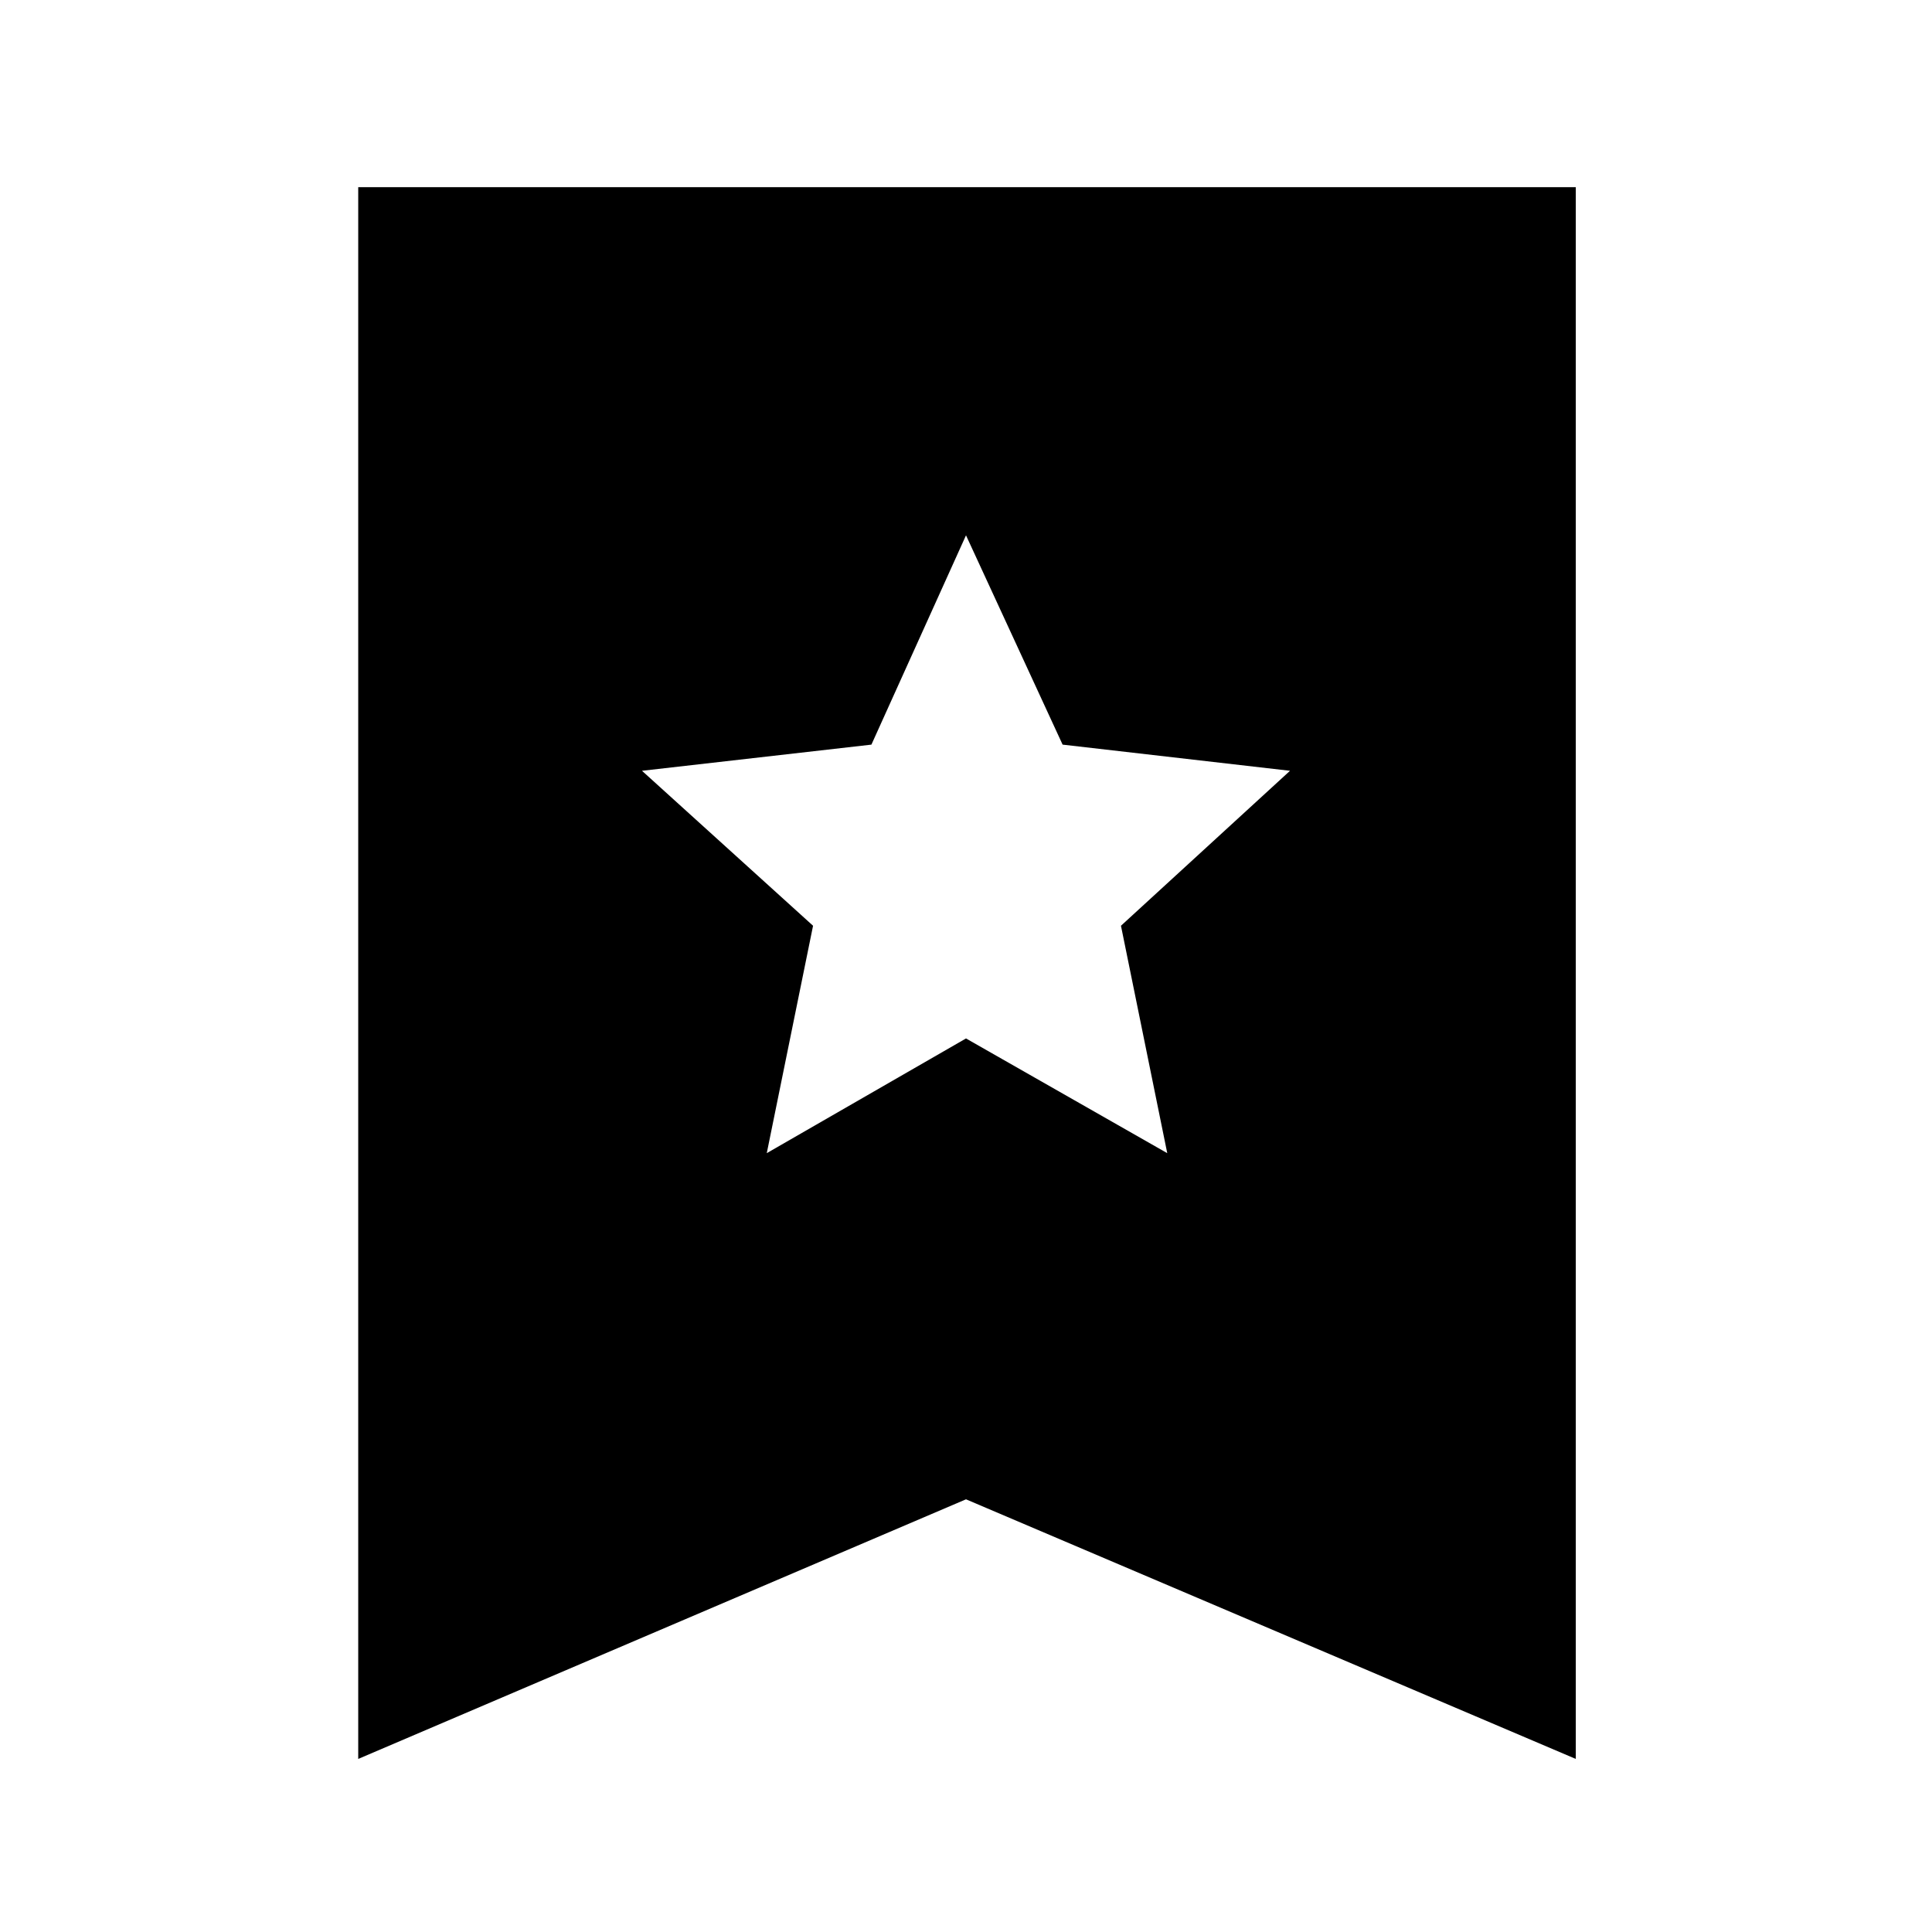 <svg xmlns="http://www.w3.org/2000/svg" height="48" viewBox="0 -960 960 960" width="48"><path d="m381-387 99-57 100 57-23-113 84-77-113-13-48-104-47 104-114 13 85 77-23 113ZM178-86v-781h605v781L480-215 178-86Z"/></svg>
